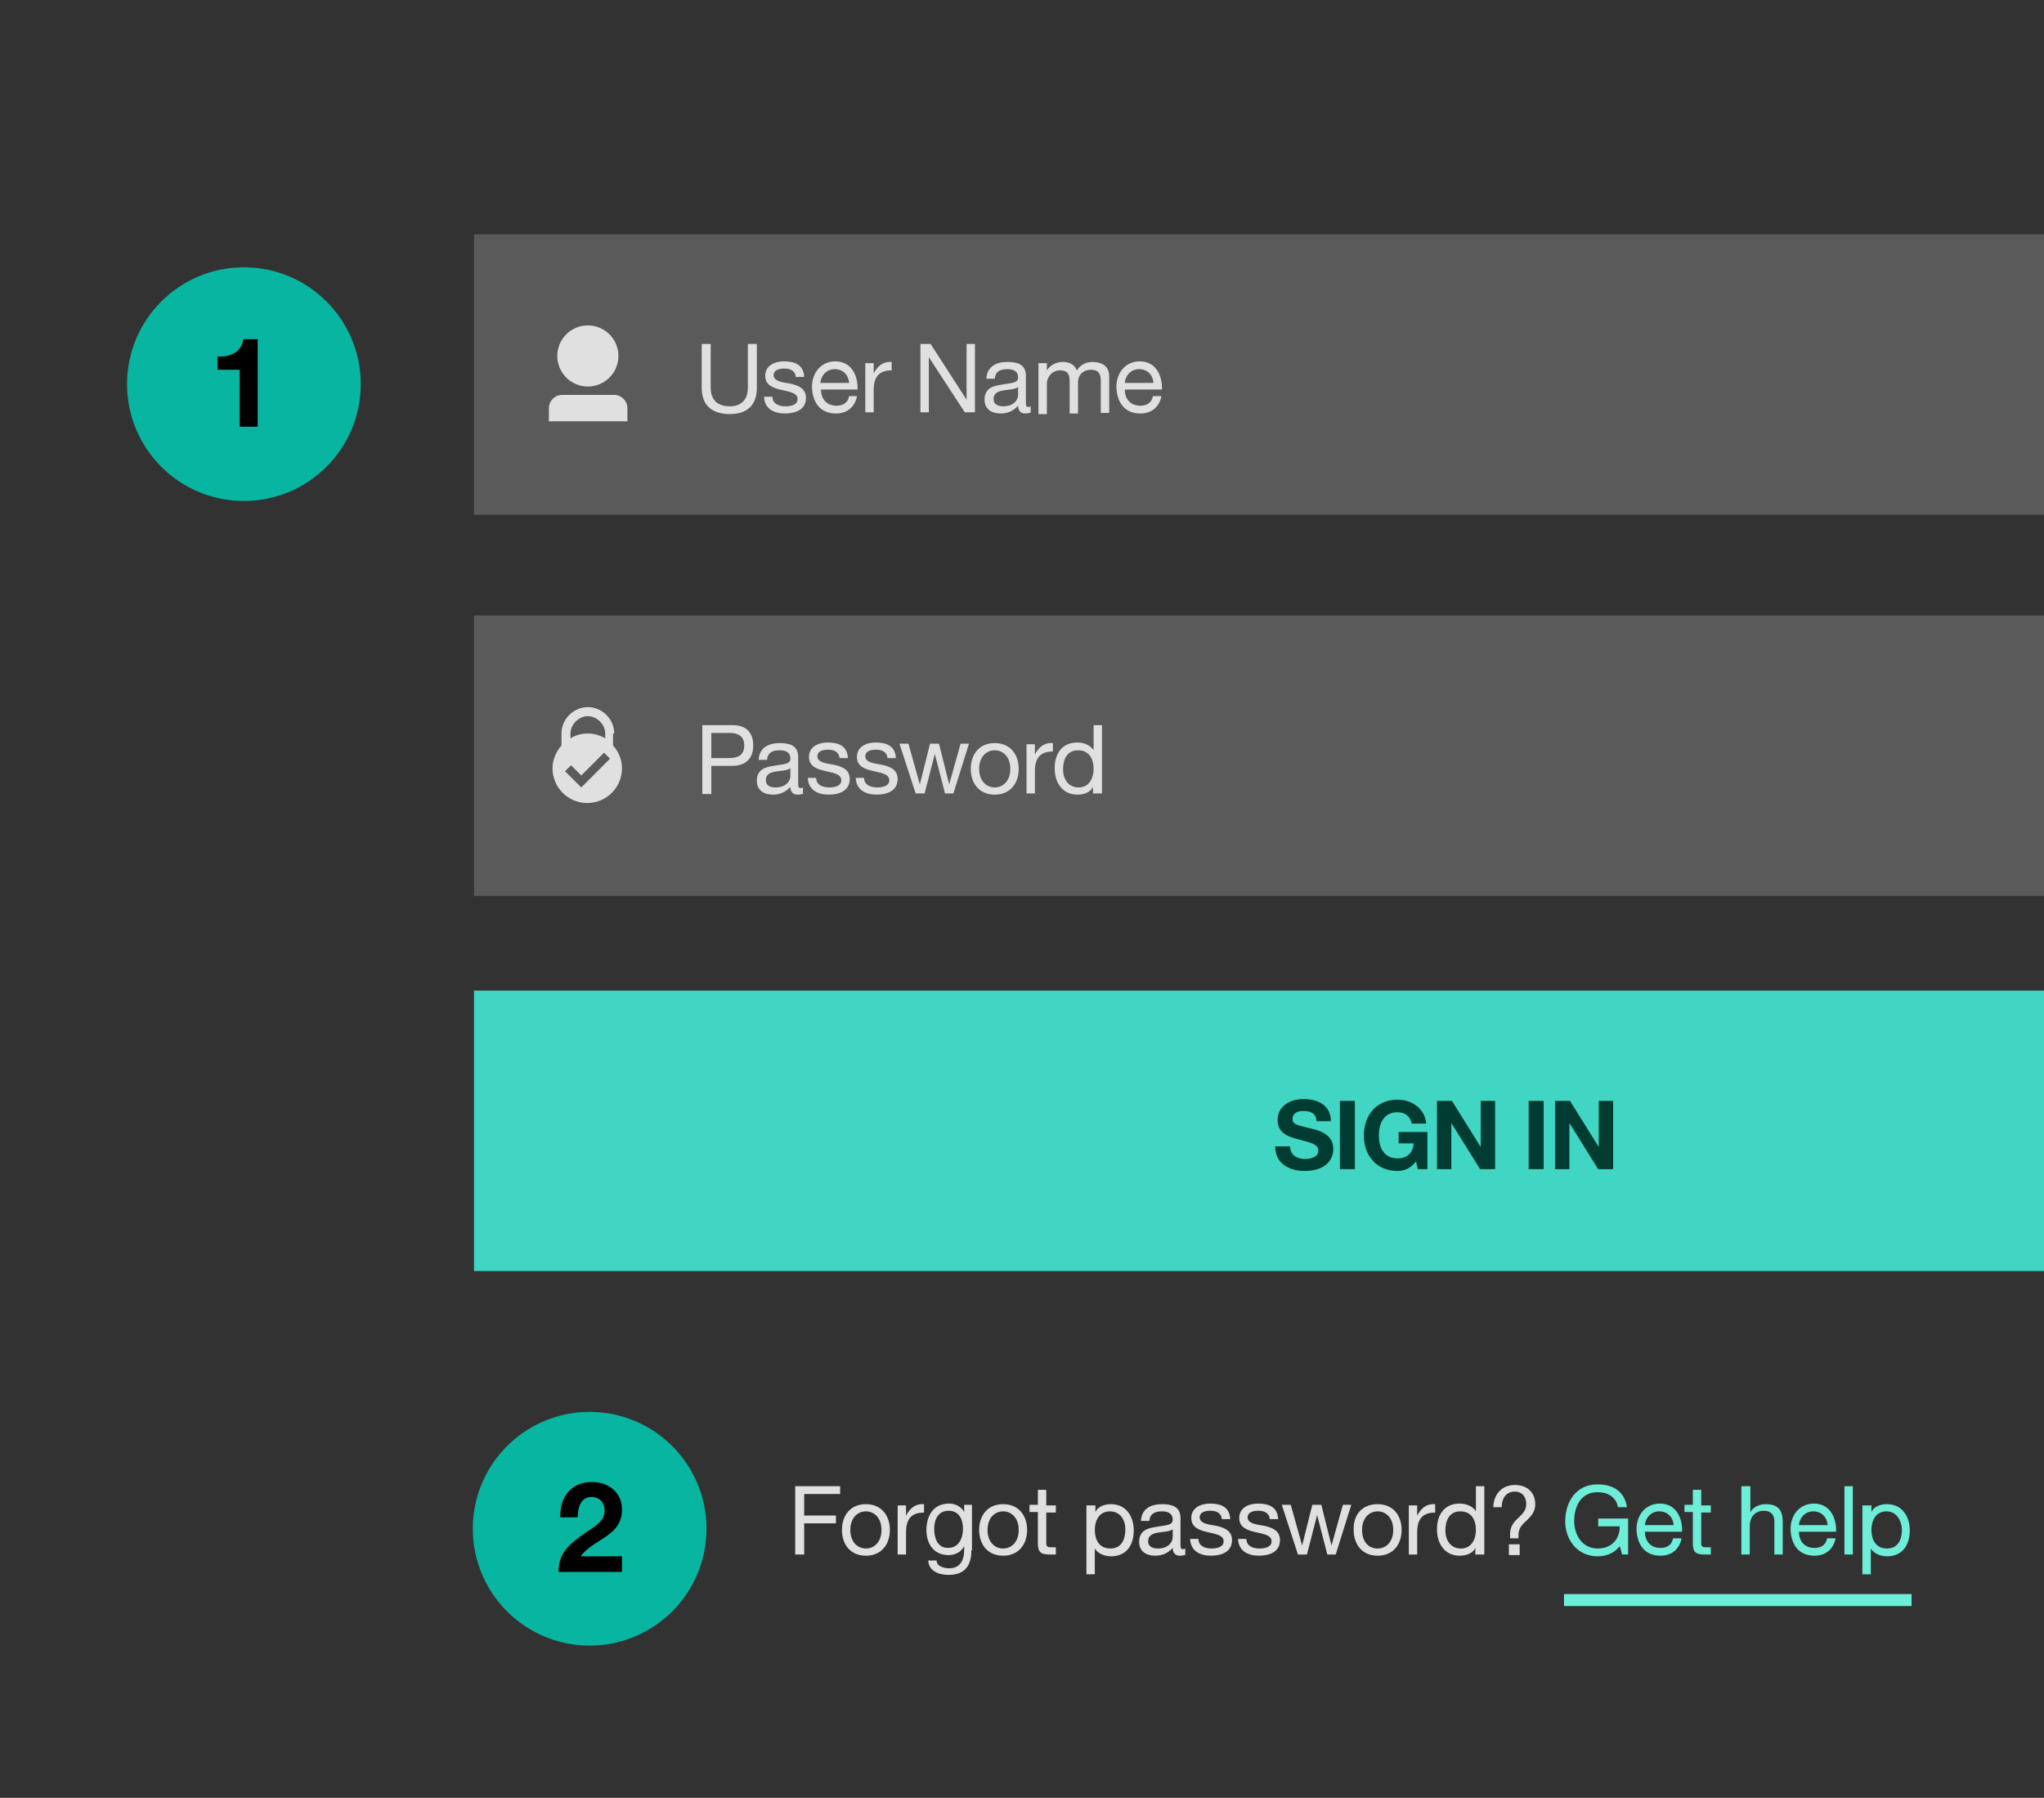 <svg xmlns="http://www.w3.org/2000/svg" width="341.1" height="300" viewBox="0 0 341.1 300"><path fill="#323232" d="M0 0h341.1v300H0z"/><path fill="#5A5A5A" d="M79.1 39.1h262v46.8h-262z"/><g fill="#E0E0E0"><path d="M126.3 64.7c0 2.9-1.6 4.4-4.5 4.4s-4.7-1.4-4.7-4.4v-7.3h1.5v7.3c0 2 1.1 3.1 3.2 3.1 1.9 0 3-1.1 3-3.1v-7.3h1.5v7.3zM128.9 66.2c0 1.2 1.1 1.6 2.2 1.6.8 0 2-.2 2-1.2 0-2.1-5.4-.7-5.4-3.9 0-1.7 1.6-2.4 3.1-2.4 1.9 0 3.3.6 3.4 2.6h-1.4c-.1-1.1-1-1.4-1.9-1.4-.8 0-1.8.2-1.8 1.1 0 1 1.4 1.2 2.7 1.4 1.4.3 2.7.8 2.7 2.4 0 2-1.8 2.6-3.5 2.6-1.9 0-3.4-.8-3.5-2.8h1.4zM143 66.2c-.4 1.8-1.7 2.8-3.5 2.8-2.6 0-3.9-1.8-4-4.4 0-2.5 1.6-4.3 3.9-4.3 2.9 0 3.8 2.7 3.7 4.7H137c0 1.4.8 2.7 2.6 2.7 1.1 0 1.9-.5 2.1-1.6h1.3zm-1.3-2.3c-.1-1.3-1-2.3-2.4-2.3s-2.3 1.1-2.4 2.3h4.8zM144.5 60.6h1.3v1.7c.7-1.3 1.6-2 3-1.9v1.4c-2.2 0-3 1.2-3 3.3v3.7h-1.4v-8.2zM153.7 57.4h1.6l6 9.3v-9.3h1.4v11.4H161l-6-9.2v9.2h-1.4V57.4zM172.1 68.8c-.2.1-.6.2-1 .2-.7 0-1.2-.4-1.2-1.3-.8.9-1.8 1.3-2.9 1.3-1.5 0-2.7-.7-2.7-2.3 0-1.9 1.4-2.3 2.8-2.5 1.5-.3 2.8-.2 2.8-1.2 0-1.2-1-1.4-1.8-1.4-1.2 0-2 .4-2.1 1.6h-1.4c.1-2 1.6-2.8 3.5-2.8 1.5 0 3.1.3 3.1 2.3V67c0 .6 0 .9.4.9.1 0 .3 0 .4-.1v1zm-2.2-4.2c-1.1.8-4.1 0-4.1 2 0 .9.8 1.2 1.6 1.2 1.8 0 2.5-1.1 2.5-1.9v-1.3zM173.4 60.6h1.3v1.2c.6-.9 1.5-1.4 2.7-1.4 1 0 1.9.4 2.3 1.4.6-.9 1.5-1.4 2.6-1.4 1.6 0 2.8.7 2.8 2.4v6.1h-1.4v-5.4c0-1-.3-1.8-1.6-1.8s-2.2.8-2.2 2.1V69h-1.4v-5.4c0-1.1-.3-1.8-1.6-1.8-1.6 0-2.2 1.5-2.2 2.1v5.2h-1.4v-8.5zM193.8 66.2c-.4 1.8-1.7 2.8-3.5 2.8-2.6 0-3.9-1.8-4-4.4 0-2.5 1.6-4.3 3.9-4.3 2.9 0 3.8 2.7 3.7 4.7h-6.2c0 1.4.8 2.7 2.6 2.7 1.1 0 1.9-.5 2.1-1.6h1.4zm-1.3-2.3c-.1-1.3-1-2.3-2.4-2.3s-2.3 1.1-2.4 2.3h4.8z"/></g><path fill="#5A5A5A" d="M79.1 102.7h262v46.8h-262z"/><g fill="#E0E0E0"><path d="M117.2 121h5c2.3 0 3.5 1.2 3.5 3.4 0 2.1-1.2 3.4-3.5 3.4h-3.5v4.7h-1.5V121zm1.5 5.5h3c1.7 0 2.5-.7 2.5-2.1 0-1.4-.8-2.1-2.5-2.1h-3v4.2zM134.1 132.4c-.2.1-.6.2-1 .2-.7 0-1.2-.4-1.2-1.3-.8.9-1.8 1.3-2.9 1.3-1.5 0-2.7-.7-2.7-2.3 0-1.9 1.4-2.3 2.8-2.5 1.5-.3 2.8-.2 2.8-1.2 0-1.2-1-1.4-1.8-1.4-1.2 0-2 .4-2.1 1.6h-1.4c.1-2 1.6-2.8 3.5-2.8 1.5 0 3.1.3 3.1 2.3v4.3c0 .6 0 .9.4.9.1 0 .3 0 .4-.1v1zm-2.2-4.2c-1.1.8-4.1 0-4.1 2 0 .9.8 1.2 1.6 1.2 1.8 0 2.5-1.1 2.5-1.9v-1.3zM136.2 129.8c0 1.2 1.1 1.6 2.2 1.6.8 0 2-.2 2-1.2 0-2.1-5.4-.7-5.4-3.9 0-1.7 1.6-2.4 3.1-2.4 1.9 0 3.3.6 3.4 2.6h-1.4c-.1-1.1-1-1.4-1.9-1.4-.8 0-1.8.2-1.8 1.1 0 1 1.4 1.2 2.7 1.4 1.4.3 2.7.8 2.7 2.4 0 2-1.8 2.6-3.5 2.6-1.9 0-3.4-.8-3.5-2.8h1.4zM144.2 129.8c0 1.2 1.1 1.6 2.2 1.6.8 0 2-.2 2-1.2 0-2.1-5.4-.7-5.4-3.9 0-1.7 1.6-2.4 3.1-2.4 1.9 0 3.3.6 3.4 2.6h-1.4c-.1-1.1-1-1.4-1.9-1.4-.8 0-1.8.2-1.8 1.1 0 1 1.4 1.2 2.7 1.4 1.4.3 2.7.8 2.7 2.4 0 2-1.8 2.6-3.5 2.6-1.9 0-3.4-.8-3.5-2.8h1.4zM159.1 132.4h-1.4l-1.7-6.6-1.7 6.6h-1.5l-2.7-8.3h1.5l1.9 6.8 1.7-6.8h1.5l1.7 6.8 1.9-6.8h1.4l-2.6 8.3zM166 124c2.6 0 4 1.9 4 4.3s-1.4 4.3-4 4.3-4-1.9-4-4.3 1.4-4.3 4-4.3zm0 7.4c1.4 0 2.6-1.1 2.6-3.1s-1.2-3.1-2.6-3.1c-1.4 0-2.6 1.1-2.6 3.1s1.2 3.1 2.6 3.1zM171.4 124.2h1.3v1.7c.7-1.3 1.6-2 3-1.9v1.4c-2.2 0-3 1.2-3 3.3v3.7h-1.4v-8.2zM183.8 132.4h-1.4v-1.1c-.4.9-1.5 1.3-2.6 1.3-2.5 0-3.8-2-3.8-4.4s1.2-4.3 3.8-4.3c.8 0 2.1.3 2.7 1.3V121h1.4v11.4zm-3.8-1c1.8 0 2.5-1.6 2.5-3.1 0-1.6-.7-3.1-2.6-3.1-1.9 0-2.5 1.6-2.5 3.2 0 1.5.8 3 2.6 3z"/></g><path fill="#E0E0E0" d="M132.7 248h7.5v1.3h-6v3.6h5.3v1.3h-5.3v5.2h-1.5V248zM144.5 251c2.6 0 4 1.9 4 4.3s-1.4 4.3-4 4.3-4-1.9-4-4.3 1.4-4.3 4-4.3zm0 7.4c1.4 0 2.6-1.1 2.6-3.1s-1.2-3.1-2.6-3.1c-1.4 0-2.6 1.1-2.6 3.1s1.2 3.1 2.6 3.1zM149.9 251.2h1.3v1.7c.7-1.3 1.6-2 3-1.9v1.4c-2.2 0-3 1.2-3 3.3v3.7h-1.4v-8.2zM162.1 258.7c0 2.7-1.2 4.1-3.8 4.1-1.6 0-3.3-.6-3.4-2.4h1.4c0 1 1.3 1.3 2.1 1.3 1.8 0 2.5-1.3 2.5-3.1v-.6c-.5 1-1.5 1.5-2.6 1.5-2.5 0-3.7-1.9-3.7-4.2 0-2 .9-4.4 3.8-4.4 1 0 2 .5 2.5 1.4v-1.2h1.3v7.6zm-1.4-3.6c0-1.5-.6-3-2.4-3-1.7 0-2.4 1.4-2.4 3 0 1.5.5 3.2 2.3 3.2 1.8 0 2.5-1.6 2.5-3.2zM167.4 251c2.6 0 4 1.9 4 4.3s-1.4 4.3-4 4.3-4-1.9-4-4.3 1.4-4.3 4-4.3zm0 7.4c1.4 0 2.6-1.1 2.6-3.1s-1.2-3.1-2.6-3.1c-1.4 0-2.6 1.1-2.6 3.1s1.2 3.1 2.6 3.1zM174.6 251.2h1.6v1.2h-1.6v5.1c0 .6.2.7 1 .7h.6v1.2h-1c-1.4 0-2-.3-2-1.8v-5.3h-1.4v-1.2h1.4v-2.5h1.4v2.6zM181.4 251.2h1.4v1.1c.4-.9 1.5-1.3 2.6-1.3 2.5 0 3.8 2 3.8 4.4 0 2.4-1.2 4.3-3.8 4.3-.8 0-2.1-.3-2.7-1.3v4.3h-1.4v-11.5zm3.8 1c-1.8 0-2.5 1.6-2.5 3.1 0 1.6.7 3.1 2.6 3.1 1.9 0 2.5-1.6 2.5-3.2 0-1.5-.8-3-2.6-3zM197.9 259.4c-.2.1-.6.2-1 .2-.7 0-1.2-.4-1.2-1.3-.8.9-1.8 1.3-2.9 1.3-1.5 0-2.7-.7-2.7-2.3 0-1.9 1.4-2.3 2.8-2.5 1.5-.3 2.8-.2 2.8-1.2 0-1.2-1-1.4-1.8-1.4-1.2 0-2 .4-2.1 1.6h-1.4c.1-2 1.6-2.8 3.5-2.8 1.5 0 3.1.3 3.1 2.3v4.3c0 .6 0 .9.4.9.1 0 .3 0 .4-.1v1zm-2.2-4.2c-1.1.8-4.1 0-4.1 2 0 .9.8 1.2 1.6 1.2 1.8 0 2.5-1.1 2.5-1.9v-1.3zM200 256.8c0 1.2 1.1 1.6 2.2 1.6.8 0 2-.2 2-1.2 0-2.1-5.4-.7-5.4-3.9 0-1.7 1.6-2.4 3.1-2.4 1.9 0 3.3.6 3.4 2.6h-1.4c-.1-1.1-1-1.4-1.9-1.4-.8 0-1.8.2-1.8 1.1 0 1 1.4 1.2 2.7 1.4 1.4.3 2.7.8 2.7 2.4 0 2-1.8 2.6-3.5 2.6-1.9 0-3.4-.8-3.5-2.8h1.4zM208 256.8c0 1.2 1.1 1.6 2.2 1.6.8 0 2-.2 2-1.2 0-2.1-5.4-.7-5.4-3.9 0-1.7 1.6-2.4 3.1-2.4 1.9 0 3.3.6 3.4 2.6h-1.4c-.1-1.1-1-1.4-1.9-1.4-.8 0-1.8.2-1.8 1.1 0 1 1.4 1.2 2.7 1.4 1.4.3 2.7.8 2.7 2.4 0 2-1.8 2.6-3.5 2.6-1.9 0-3.4-.8-3.5-2.8h1.4zM222.9 259.4h-1.4l-1.7-6.6-1.7 6.6h-1.5l-2.7-8.3h1.5l1.9 6.8 1.7-6.8h1.5l1.7 6.8 1.9-6.8h1.4l-2.6 8.3zM229.9 251c2.6 0 4 1.9 4 4.3s-1.4 4.3-4 4.3-4-1.9-4-4.3c-.1-2.4 1.3-4.3 4-4.3zm0 7.4c1.4 0 2.6-1.1 2.6-3.1s-1.2-3.1-2.6-3.1c-1.4 0-2.6 1.1-2.6 3.1s1.1 3.1 2.6 3.1zM235.2 251.2h1.3v1.7c.7-1.3 1.6-2 3-1.9v1.4c-2.2 0-3 1.2-3 3.3v3.7h-1.4v-8.2zM247.6 259.4h-1.4v-1.1c-.4.9-1.5 1.3-2.6 1.3-2.5 0-3.8-2-3.8-4.4s1.2-4.3 3.8-4.3c.8 0 2.1.3 2.7 1.3V248h1.4v11.4zm-3.8-1c1.8 0 2.5-1.6 2.5-3.1 0-1.6-.7-3.1-2.6-3.1-1.9 0-2.5 1.6-2.5 3.2 0 1.5.8 3 2.6 3zM249.2 251.6c0-2.2 1.4-3.8 3.6-3.8 2 0 3.4 1.2 3.4 3.2 0 1.3-.7 2-1.4 2.7-.7.6-1.4 1.3-1.4 2.4v.6H252v-.8c.1-2.7 2.8-2.7 2.7-5.1-.1-1.2-.8-1.9-1.9-1.9-1.5 0-2.2 1.2-2.2 2.6h-1.4zm2.6 6.1h1.8v1.8h-1.8v-1.8z"/><path fill="#6EEDD8" d="M270.3 258c-.9 1.2-2.3 1.7-3.7 1.7-3.4 0-5.4-2.8-5.4-5.8 0-3.3 1.8-6.2 5.4-6.2 2.5 0 4.5 1.1 4.9 3.8H270c-.3-1.7-1.7-2.5-3.4-2.5-2.8 0-3.9 2.4-3.9 4.8s1.4 4.6 3.9 4.6c2.4 0 3.7-1.6 3.7-3.7h-3.6v-1.3h5v6h-1l-.4-1.4zM280.6 256.8c-.4 1.8-1.7 2.8-3.5 2.8-2.6 0-3.9-1.8-4-4.4 0-2.5 1.6-4.3 3.9-4.3 2.9 0 3.8 2.7 3.7 4.7h-6.2c0 1.4.8 2.7 2.6 2.7 1.1 0 1.9-.5 2.1-1.6h1.4zm-1.3-2.3c-.1-1.3-1-2.3-2.4-2.3s-2.3 1.1-2.4 2.3h4.8zM283.9 251.2h1.6v1.2h-1.6v5.1c0 .6.2.7 1 .7h.6v1.2h-1c-1.4 0-2-.3-2-1.8v-5.3h-1.4v-1.2h1.4v-2.5h1.4v2.6zM290.7 248h1.4v4.4c.4-1 1.6-1.4 2.6-1.4 2.2 0 2.8 1.2 2.8 3v5.4h-1.4v-5.6c0-1-.6-1.7-1.7-1.7-1.6 0-2.4 1.1-2.4 2.6v4.7h-1.4V248zM306.3 256.8c-.4 1.8-1.7 2.8-3.5 2.8-2.6 0-3.9-1.8-4-4.4 0-2.5 1.6-4.3 3.9-4.3 2.9 0 3.8 2.7 3.7 4.7h-6.2c0 1.4.8 2.7 2.6 2.7 1.1 0 1.9-.5 2.1-1.6h1.4zm-1.3-2.3c-.1-1.3-1-2.3-2.4-2.3s-2.3 1.1-2.4 2.3h4.8zM307.8 248h1.4v11.4h-1.4V248zM310.9 251.2h1.4v1.1c.4-.9 1.5-1.3 2.6-1.3 2.5 0 3.8 2 3.8 4.4 0 2.4-1.2 4.3-3.8 4.3-.8 0-2.1-.3-2.7-1.3v4.3h-1.4v-11.5zm3.9 1c-1.8 0-2.5 1.6-2.5 3.1 0 1.6.7 3.1 2.6 3.1 1.9 0 2.5-1.6 2.5-3.2-.1-1.5-.9-3-2.6-3z"/><path fill="#41D6C3" d="M79.1 165.3h262v46.8h-262z"/><g fill="#003C32"><path d="M215.3 191.3c0 1.5 1.2 2.1 2.5 2.1.9 0 2.2-.3 2.2-1.4 0-1.2-1.7-1.4-3.4-1.9-1.7-.4-3.4-1.1-3.4-3.2 0-2.4 2.2-3.5 4.3-3.5 2.4 0 4.6 1 4.6 3.7h-2.4c-.1-1.4-1-1.7-2.3-1.7-.8 0-1.7.3-1.7 1.3 0 .9.5 1 3.4 1.7.8.2 3.4.8 3.4 3.3 0 2.1-1.6 3.7-4.8 3.7-2.5 0-4.9-1.2-4.9-4.1h2.5zM223.6 183.7h2.5v11.4h-2.5v-11.4zM236.3 193.8c-.9 1.2-2 1.6-3.1 1.6-3.5 0-5.6-2.6-5.6-5.9 0-3.4 2.1-6 5.6-6 2.3 0 4.6 1.4 4.8 4h-2.4c-.3-1.3-1.2-1.9-2.4-1.9-2.3 0-3.1 1.9-3.1 3.9 0 1.9.8 3.8 3.1 3.8 1.6 0 2.6-.9 2.7-2.5h-2.5v-1.9h4.8v6.2h-1.6l-.3-1.3zM239.8 183.7h2.5l4.8 7.7v-7.7h2.4v11.4H247l-4.8-7.7v7.7h-2.4v-11.4zM255.1 183.7h2.5v11.4h-2.5v-11.4zM259.5 183.7h2.5l4.8 7.7v-7.7h2.4v11.4h-2.5l-4.8-7.7v7.7h-2.4v-11.4z"/></g><g><path fill="#6EEDD8" d="M261 266h58v2h-58z"/></g><g><path fill="#E0E0E0" d="M102.5 122.4c0-2.4-2-4.4-4.4-4.4-2.4 0-4.4 2-4.4 4.4v2c-.9 1-1.5 2.4-1.5 3.8 0 3.2 2.6 5.8 5.8 5.8s5.8-2.6 5.8-5.8c0-1.5-.6-2.8-1.5-3.8v-2zm-7.3 0c0-1.5 1.4-2.9 2.9-2.9s2.9 1.4 2.9 2.9v.8c-.9-.5-1.8-.8-2.9-.8-1.1 0-2.1.3-2.9.8v-.8zm1.8 9l-2.7-2.7 1-1 1.7 1.7 3.8-3.8 1 1-4.8 4.8z"/></g><g><circle fill="#E0E0E0" cx="98.1" cy="59.4" r="5.1"/><path fill="#E0E0E0" d="M102.5 65.9h-8.7c-1.2 0-2.2 1-2.2 2.2v2.2h13.1v-2.2c0-1.2-1-2.2-2.2-2.2z"/></g><g><circle fill="#07B5A0" cx="40.7" cy="64.1" r="19.5"/><path d="M43 71.2h-3v-9.5h-3.7v-2.2c2.1.1 4-.7 4.3-2.9H43v14.6z"/></g><g><circle fill="#07B5A0" cx="98.4" cy="255.1" r="19.5"/><path d="M93.5 253.2c-.1-3.4 1.8-5.9 5.3-5.9 2.7 0 5 1.7 5 4.6 0 4.5-4.7 4.8-6.9 7.8h6.9v2.6H93.2c0-3.4 2.1-4.8 4.6-6.6 1.3-.9 3.1-1.8 3.1-3.6 0-1.4-.9-2.3-2.2-2.3-1.8 0-2.3 1.8-2.3 3.4h-2.9z"/></g></svg>